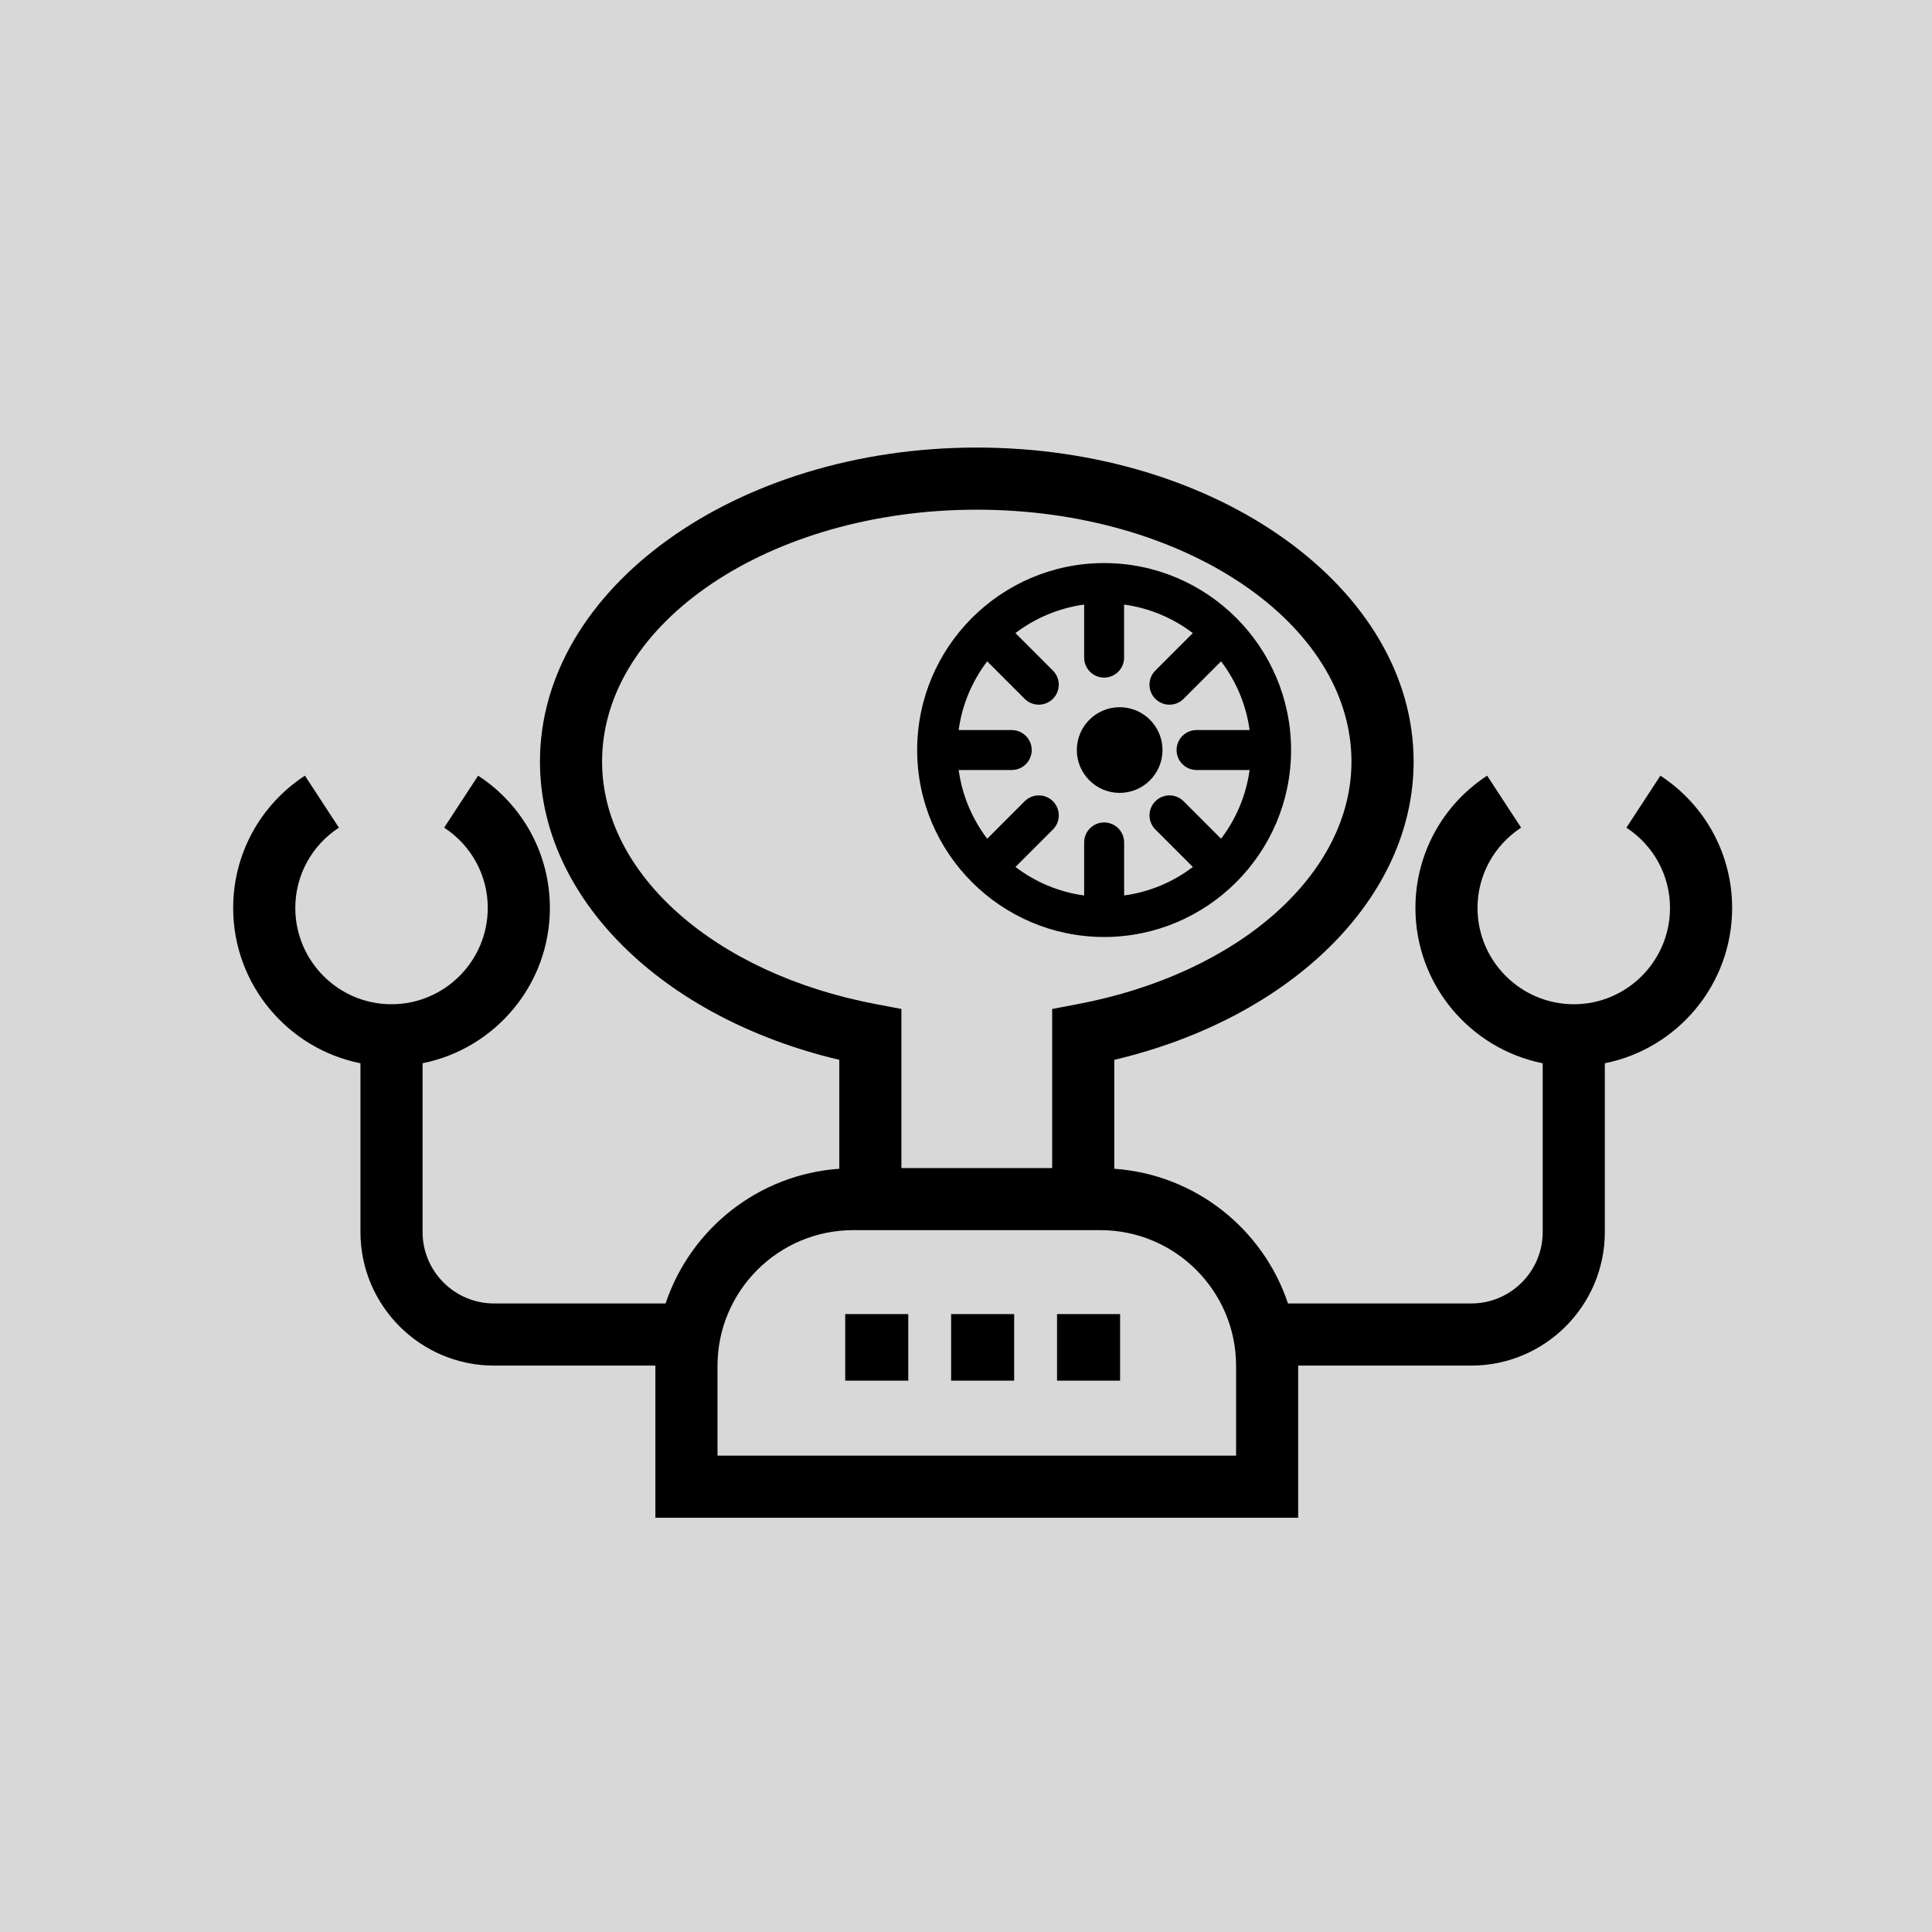 <?xml version="1.0" encoding="UTF-8"?>
<svg width="58px" height="58px" viewBox="0 0 58 58" version="1.1" xmlns="http://www.w3.org/2000/svg" xmlns:xlink="http://www.w3.org/1999/xlink">
    <!-- Generator: Sketch 46.2 (44496) - http://www.bohemiancoding.com/sketch -->
    <title>Robot Profile Image</title>
    <desc>Created with Sketch.</desc>
    <defs>
        <rect id="path-1" x="0" y="0" width="58" height="58"></rect>
    </defs>
    <g id="Page-1" stroke="none" stroke-width="1" fill="none" fill-rule="evenodd">
        <g id="Robot-Profile-Image">
            <g id="r1eiPbNP">
                <g id="Bitmap">
                    <mask id="mask-2" fill="white">
                        <use xlink:href="#path-1"></use>
                    </mask>
                    <use id="Mask" fill="#D8D8D8" xlink:href="#path-1"></use>
                    <g id="noun_835634" mask="url(#mask-2)">
                        <g transform="translate(7, 13)" id="Group">
                            <g>
                                <path d="M42.846,10.286 L41.826,11.847 C42.645,12.383 43.135,13.283 43.135,14.257 C43.135,15.851 41.84,17.148 40.248,17.148 C38.654,17.148 37.356,15.851 37.356,14.257 C37.356,13.283 37.846,12.382 38.665,11.847 L37.645,10.286 C36.297,11.167 35.492,12.651 35.492,14.257 C35.492,16.559 37.136,18.485 39.313,18.92 L39.313,23.987 C39.313,25.169 38.351,26.131 37.168,26.131 L31.666,26.131 C30.922,23.899 28.888,22.258 26.452,22.087 L26.452,18.817 C31.78,17.556 35.438,13.954 35.438,9.864 C35.438,4.665 29.555,0.436 22.324,0.436 C15.093,0.436 9.21,4.665 9.21,9.864 C9.21,13.954 12.867,17.556 18.196,18.817 L18.196,22.087 C15.76,22.258 13.726,23.899 12.982,26.131 L7.832,26.131 C6.649,26.131 5.686,25.169 5.686,23.987 L5.686,18.919 C7.863,18.484 9.508,16.559 9.508,14.257 C9.508,12.651 8.703,11.166 7.354,10.286 L6.334,11.847 C7.154,12.382 7.643,13.283 7.643,14.256 C7.643,15.85 6.346,17.148 4.752,17.148 C3.16,17.148 1.865,15.851 1.865,14.256 C1.865,13.283 2.354,12.382 3.174,11.847 L2.154,10.286 C0.805,11.167 0,12.652 0,14.257 C0,16.56 1.645,18.485 3.821,18.92 L3.821,23.986 C3.821,26.198 5.62,27.996 7.831,27.996 L12.675,27.996 C12.675,27.998 12.675,28 12.675,28.003 L12.675,32.564 L31.972,32.564 L31.972,28.003 C31.972,28 31.971,27.998 31.971,27.996 L37.168,27.996 C39.379,27.996 41.178,26.198 41.178,23.986 L41.178,18.92 C43.355,18.485 45,16.561 45,14.257 C45,12.652 44.194,11.167 42.846,10.286 Z M11.075,9.864 C11.075,5.694 16.122,2.301 22.324,2.301 C28.526,2.301 33.572,5.694 33.572,9.864 C33.572,13.235 30.189,16.23 25.346,17.146 L24.587,17.29 L24.587,22.066 L20.061,22.066 L20.061,17.29 L19.302,17.146 C14.458,16.23 11.075,13.235 11.075,9.864 Z M30.108,30.7 L14.54,30.7 L14.54,28.003 C14.54,25.758 16.367,23.93 18.613,23.93 L26.035,23.93 C28.281,23.93 30.108,25.758 30.108,28.003 L30.108,30.7 Z" id="Shape" fill="#000000" fill-rule="nonzero"></path>
                                <path d="M26.146,15.129 C29.241,15.129 31.759,12.611 31.759,9.517 C31.759,6.421 29.241,3.904 26.146,3.904 C23.052,3.904 20.534,6.421 20.534,9.517 C20.534,12.611 23.052,15.129 26.146,15.129 Z M23.372,8.917 L21.779,8.917 C21.884,8.149 22.187,7.444 22.636,6.854 L23.761,7.979 C23.878,8.096 24.032,8.155 24.185,8.155 C24.338,8.155 24.492,8.096 24.609,7.979 C24.843,7.745 24.843,7.365 24.609,7.131 L23.484,6.006 C24.074,5.558 24.779,5.255 25.547,5.149 L25.547,6.742 C25.547,7.074 25.816,7.342 26.146,7.342 C26.477,7.342 26.746,7.074 26.746,6.742 L26.746,5.149 C27.515,5.255 28.219,5.558 28.809,6.006 L27.684,7.131 C27.45,7.365 27.45,7.745 27.684,7.979 C27.802,8.096 27.955,8.155 28.108,8.155 C28.262,8.155 28.416,8.096 28.532,7.979 L29.657,6.854 C30.106,7.444 30.409,8.149 30.514,8.917 L28.921,8.917 C28.59,8.917 28.322,9.185 28.322,9.517 C28.322,9.848 28.59,10.116 28.921,10.116 L30.514,10.116 C30.409,10.884 30.106,11.589 29.657,12.179 L28.532,11.054 C28.299,10.82 27.919,10.82 27.685,11.054 C27.451,11.288 27.451,11.668 27.685,11.902 L28.81,13.027 C28.22,13.476 27.515,13.778 26.747,13.883 L26.747,12.29 C26.747,11.959 26.478,11.691 26.147,11.691 C25.816,11.691 25.547,11.959 25.547,12.29 L25.547,13.883 C24.779,13.778 24.075,13.476 23.485,13.027 L24.61,11.902 C24.844,11.668 24.844,11.288 24.61,11.054 C24.375,10.82 23.996,10.82 23.762,11.054 L22.637,12.18 C22.188,11.589 21.885,10.884 21.78,10.116 L23.373,10.116 C23.704,10.116 23.973,9.848 23.973,9.517 C23.973,9.185 23.703,8.917 23.372,8.917 Z" id="Shape" fill="#000000" fill-rule="nonzero"></path>
                                <circle id="Oval" fill="#000000" fill-rule="nonzero" cx="26.613" cy="9.517" r="1.286"></circle>
                                <rect id="Rectangle-path" fill="#000000" fill-rule="nonzero" x="24.733" y="26.45" width="1.893" height="1.998"></rect>
                                <rect id="Rectangle-path" fill="#000000" fill-rule="nonzero" x="21.553" y="26.45" width="1.893" height="1.998"></rect>
                                <rect id="Rectangle-path" fill="#000000" fill-rule="nonzero" x="18.374" y="26.45" width="1.893" height="1.998"></rect>
                            </g>
                        </g>
                    </g>
                </g>
            </g>
        </g>
    </g>
</svg>